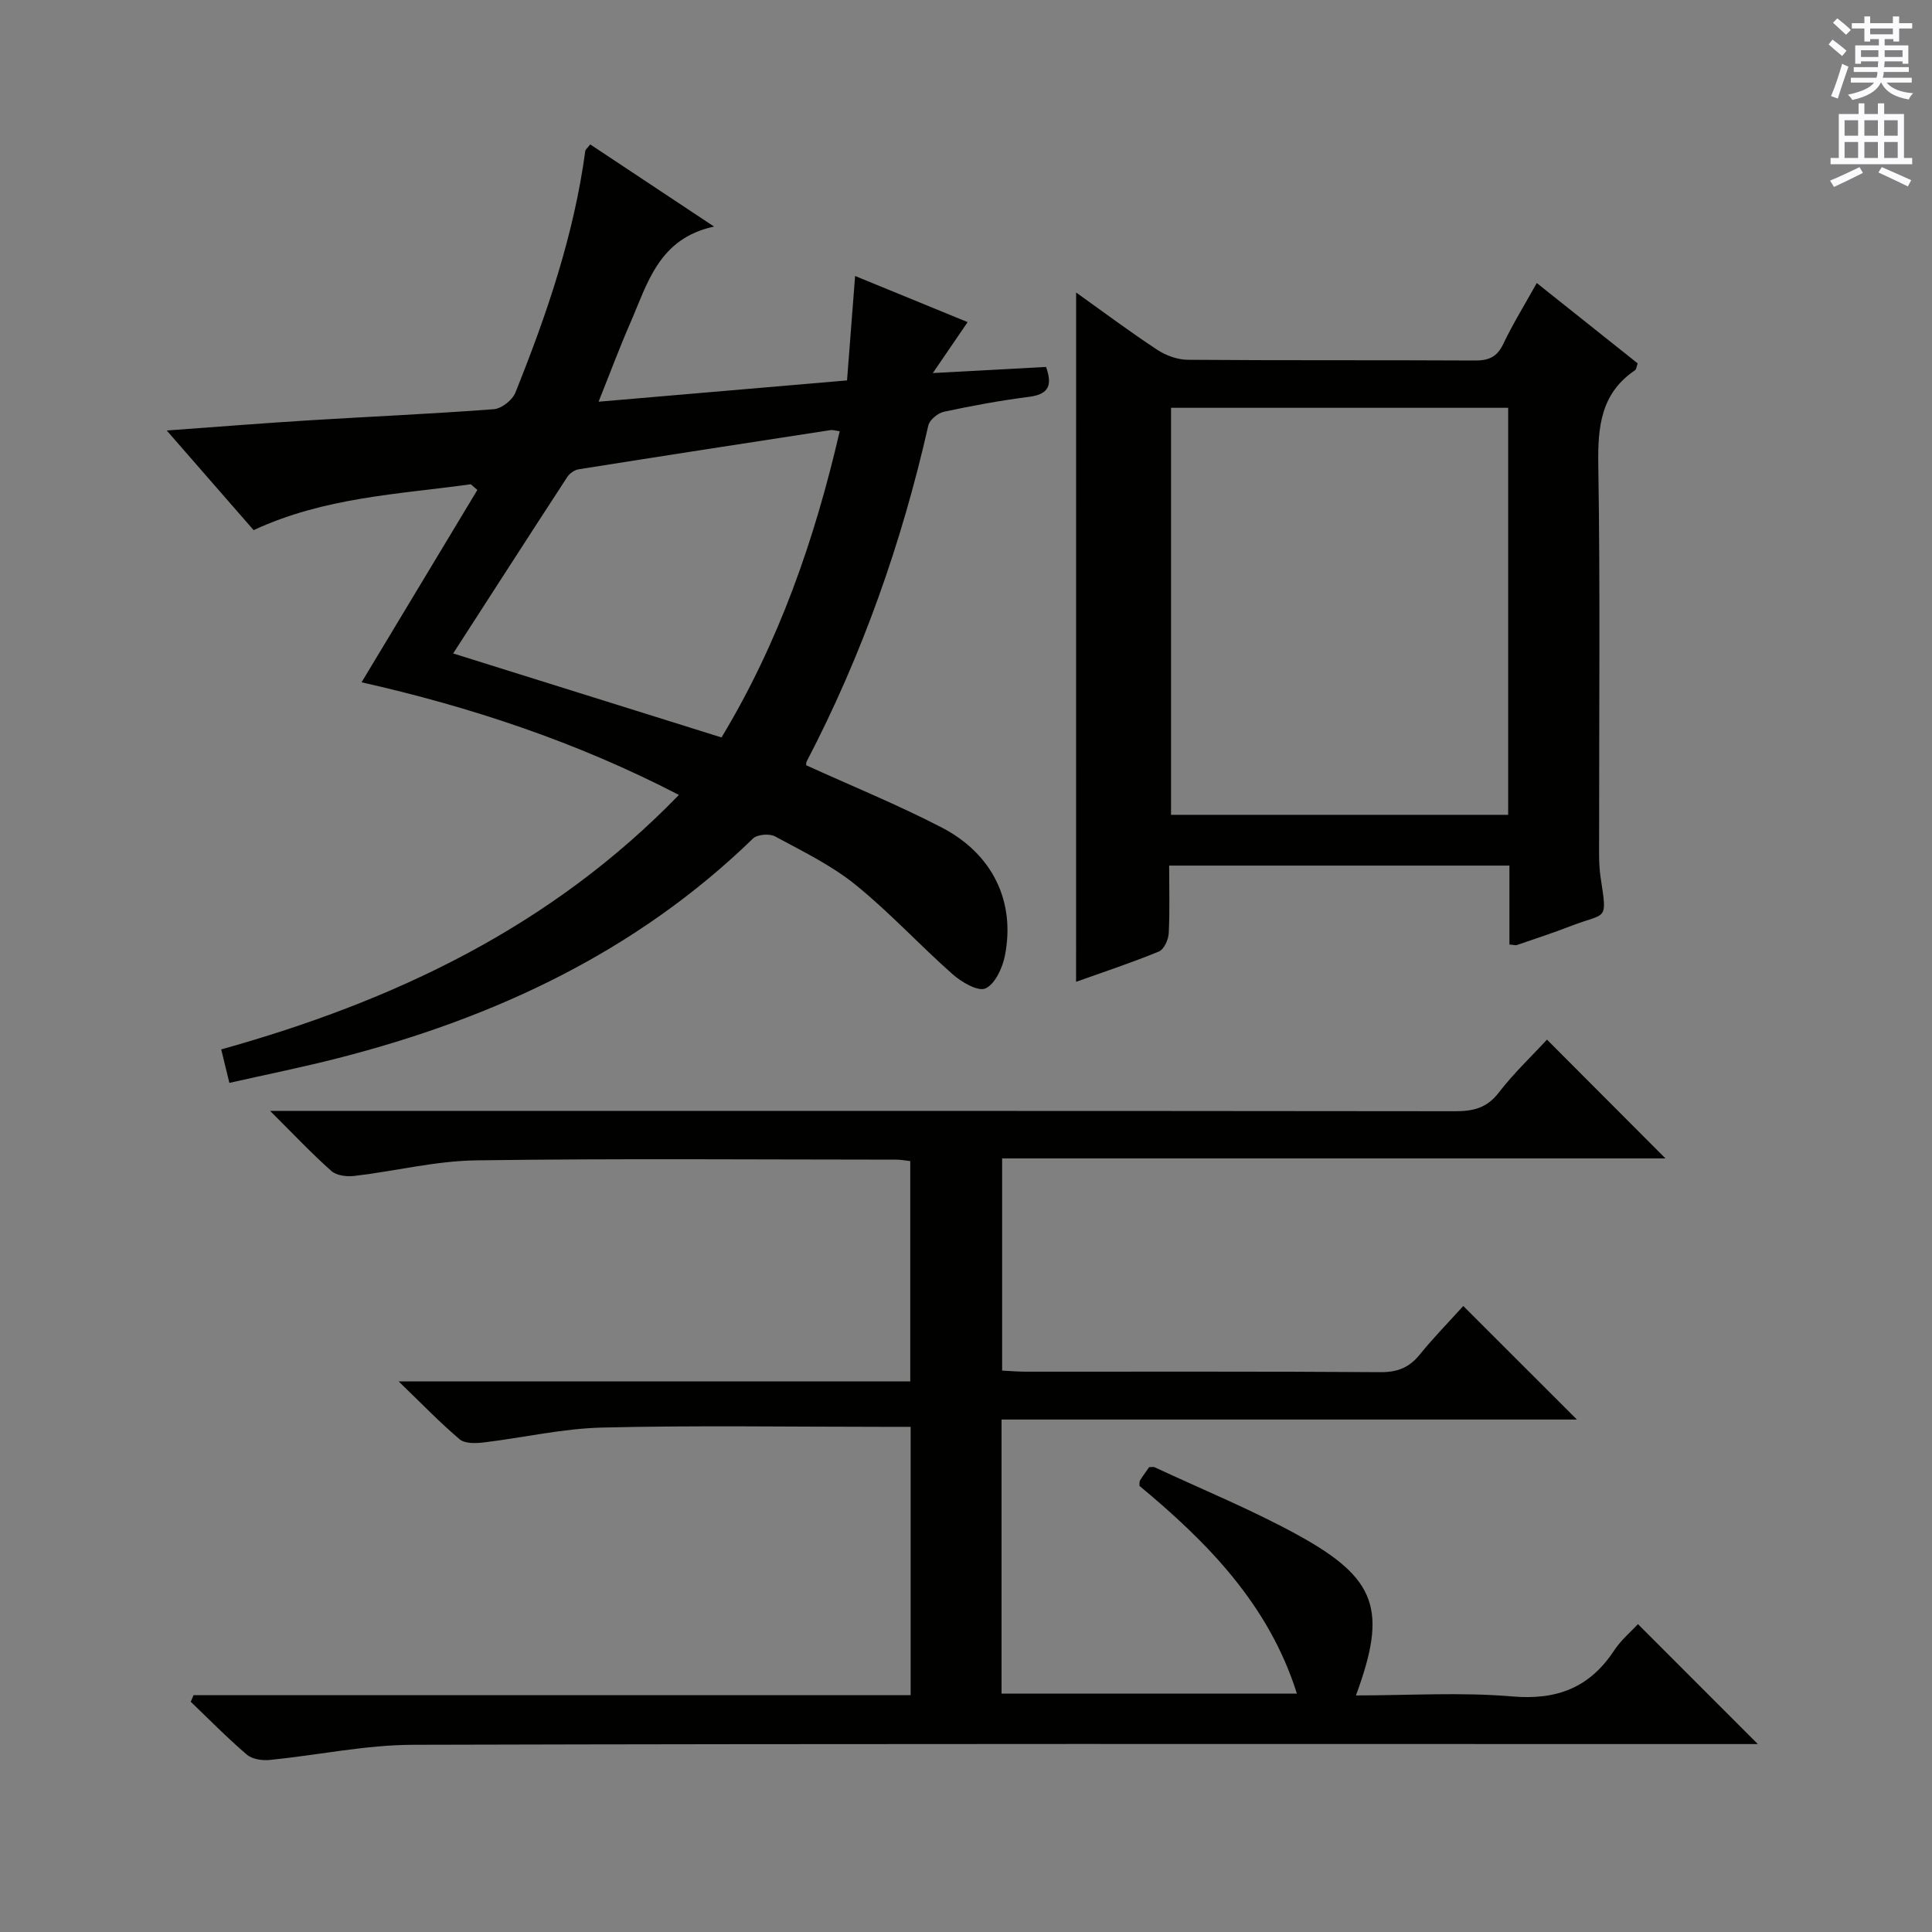 <svg enable-background="new 0 0 400 400" viewBox="0 0 400 400" xmlns="http://www.w3.org/2000/svg"><rect x="0" y="0" width="400" height="400" fill="#808080" stroke="none"/><g fill="#010100"><path d="m40.08 350.96h148.46c0-18.56 0-36.66 0-55.55-2 0-3.94 0-5.87 0-19.33 0-38.67-.32-57.99.15-8.22.2-16.39 2.11-24.6 3.09-1.62.19-3.83.25-4.9-.65-4.04-3.41-7.72-7.24-12.65-12h105.93c0-15.5 0-30.39 0-45.61-1.02-.11-1.97-.3-2.92-.3-29-.01-58-.26-86.99.15-8.39.12-16.74 2.23-25.14 3.22-1.57.19-3.72-.05-4.79-1.01-4.09-3.62-7.84-7.62-12.7-12.45h6.35c79.66 0 159.33-.02 238.99.07 3.75 0 6.57-.65 9.02-3.83 3.12-4.05 6.88-7.61 10.01-10.99 8.3 8.32 16.47 16.51 24.53 24.59-45.18 0-91.06 0-137.34 0v43.93c1.62.08 3.24.22 4.85.22 24.5.01 49-.07 73.5.1 3.51.02 5.92-.94 8.09-3.61 2.93-3.61 6.2-6.94 9.04-10.09 7.83 7.83 15.56 15.54 23.52 23.51-39.5 0-79.16 0-119.12 0v56.75h61.15c-5.77-18.37-18.47-31.29-32.59-43.01.03-.48-.05-.88.1-1.12.61-.97 1.29-1.89 1.9-2.76.52 0 .88-.11 1.14.02 9.93 4.64 20.12 8.79 29.7 14.06 16.36 9 18.5 15.52 11.97 33.18 10.94 0 21.74-.7 32.4.21 9.27.79 16-1.84 21.06-9.52 1.44-2.18 3.53-3.93 4.93-5.45 8.33 8.33 16.52 16.52 24.82 24.83-1.22 0-3.09 0-4.96 0-91.16 0-182.33-.1-273.49.15-9.88.03-19.75 2.16-29.64 3.14-1.56.15-3.63-.15-4.74-1.1-4.04-3.45-7.78-7.27-11.62-10.95.2-.47.4-.92.59-1.37z"/><path d="m97.48 100.26c-15 2.08-30.3 2.68-44.97 9.5-5.67-6.51-11.51-13.2-17.99-20.63 10.37-.75 19.87-1.51 29.38-2.1 12.78-.79 25.57-1.34 38.34-2.31 1.6-.12 3.83-1.87 4.45-3.4 6.51-16.19 12.14-32.67 14.49-50.08.04-.28.38-.52 1.02-1.34 8.16 5.41 16.37 10.86 25.64 17.01-11.5 2.46-13.78 11.81-17.38 20.04-2.19 5-4.09 10.13-6.53 16.22 17.51-1.5 34.25-2.94 51.44-4.41.55-7.06 1.08-13.96 1.67-21.62 8.02 3.29 15.59 6.39 23.3 9.55-2.3 3.37-4.35 6.36-7.21 10.55 8.8-.48 16.03-.87 23.44-1.27 1.3 3.66.71 5.65-3.5 6.19-5.92.75-11.8 1.84-17.64 3.09-1.25.27-2.96 1.67-3.23 2.83-5.49 24.25-13.68 47.51-25.19 69.58-.14.26-.08.62-.1.78 9.4 4.28 18.94 8.16 28.05 12.88 10.59 5.48 15.31 15.4 13.09 26.56-.5 2.53-2.03 5.85-4.01 6.76-1.54.7-4.97-1.3-6.82-2.94-6.84-6.04-13.04-12.82-20.12-18.54-4.99-4.03-10.95-6.92-16.65-10-1.15-.62-3.67-.41-4.56.46-24.21 23.49-53.59 37.18-85.83 45.44-7.38 1.89-14.86 3.4-22.57 5.14-.56-2.29-1.06-4.34-1.69-6.93 35.59-9.94 68.17-25.24 94.76-52.69-21.28-11.03-43.34-18.28-65.7-23.32 8.14-13.52 16.05-26.67 23.97-39.82-.45-.4-.9-.79-1.35-1.18zm51.9 52.42c11.81-19.55 19.29-40.92 24.47-63.4-.95-.12-1.45-.31-1.91-.23-17.38 2.67-34.76 5.35-52.13 8.11-.85.14-1.86.83-2.34 1.56-7.88 12.09-15.69 24.23-23.65 36.57 18.44 5.76 36.58 11.44 55.56 17.39z"/><path d="m222.8 60.56c5.66 4.04 11.1 8.11 16.76 11.84 1.82 1.2 4.23 2.08 6.38 2.09 19.82.16 39.64.04 59.46.15 2.85.02 4.57-.76 5.84-3.44 1.99-4.17 4.44-8.12 6.93-12.6 7.16 5.7 14 11.14 20.89 16.63-.22.6-.25 1.22-.56 1.43-7.07 4.8-7.71 11.68-7.59 19.59.41 25.64.15 51.3.17 76.94 0 2.83-.11 5.7.31 8.48 1.41 9.29 1.27 7.17-6.05 10.01-3.71 1.44-7.51 2.68-11.28 3.98-.28.1-.64-.04-1.55-.11 0-5.37 0-10.8 0-16.34-23.67 0-46.76 0-70.45 0 0 4.8.15 9.42-.09 14.02-.07 1.33-.98 3.34-2.03 3.77-5.65 2.32-11.46 4.24-17.15 6.27.01-47.65.01-94.95.01-142.71zm19.65 23.87v84.27h69.8c0-28.21 0-56.12 0-84.27-23.41 0-46.49 0-69.8 0z"/></g><path d="m378.6 9.2.8-1c.9.7 1.9 1.4 2.9 2.3l-.9 1.1c-1.1-.9-2-1.7-2.8-2.4zm.5 10.7c.9-2.1 1.6-4.3 2.3-6.7.4.2.8.4 1.3.6-.7 2.1-1.5 4.3-2.2 6.6zm.4-15.2.9-.9c1 .8 2 1.6 2.8 2.4l-1 1c-1-.9-1.9-1.8-2.7-2.5zm12.5-1.3h1.2v1.4h2.7v1.1h-2.7v2.7h-1.2v-.5h-1.8v1.3h4.9v3.8h-1.2v-.5h-3.7c0 .4-.1.9-.1 1.2h5.1v1h-5.2c0 .5-.1.9-.2 1.2h6v1h-5.2c1.1 1.3 2.9 2 5.5 2.2-.4.4-.7.8-.9 1.3-2.9-.5-4.8-1.6-5.7-3.5h-.1c-.8 1.7-2.7 2.9-5.9 3.6-.2-.4-.6-.8-.9-1.1 2.8-.6 4.6-1.4 5.4-2.5h-4.8v-1h5.3c.1-.3.2-.7.2-1.2h-4.9v-1h5c0-.4 0-.8.1-1.2h-3.6v.5h-1.2v-3.8h4.9v-1.3h-1.8v.5h-1.2v-2.7h-2.6v-1.1h2.6v-1.4h1.2v1.4h4.7v-1.4zm-6.7 8.4h3.6c0-.4 0-.9 0-1.4h-3.6zm1.9-4.7h4.7v-1.2h-4.7zm6.7 3.3h-3.7v1.4h3.7z" fill="#fbfafc"/><path d="m384.7 21.4h1.3v2.2h2.8v-2.2h1.3v2.2h4.1v9.1h1.7v1.3h-16.9v-1.3h1.7v-9.1h4.1v-2.2zm.3 13.2.7 1.2c-1.8.9-3.8 1.9-6 2.9-.2-.4-.5-.8-.8-1.3 2.4-1 4.4-2 6.1-2.8zm-3.1-6.5h2.8v-3.2h-2.8zm0 4.6h2.8v-3.3h-2.8zm4.1-4.6h2.8v-3.2h-2.8zm0 4.6h2.8v-3.3h-2.8zm3.6 1.9c2.1.9 4.1 1.8 6.1 2.7l-.7 1.3c-2.2-1.1-4.2-2-6.1-2.9zm3.3-9.7h-2.8v3.2h2.8zm-2.8 7.8h2.8v-3.3h-2.8z" fill="#fbfafc"/></svg>